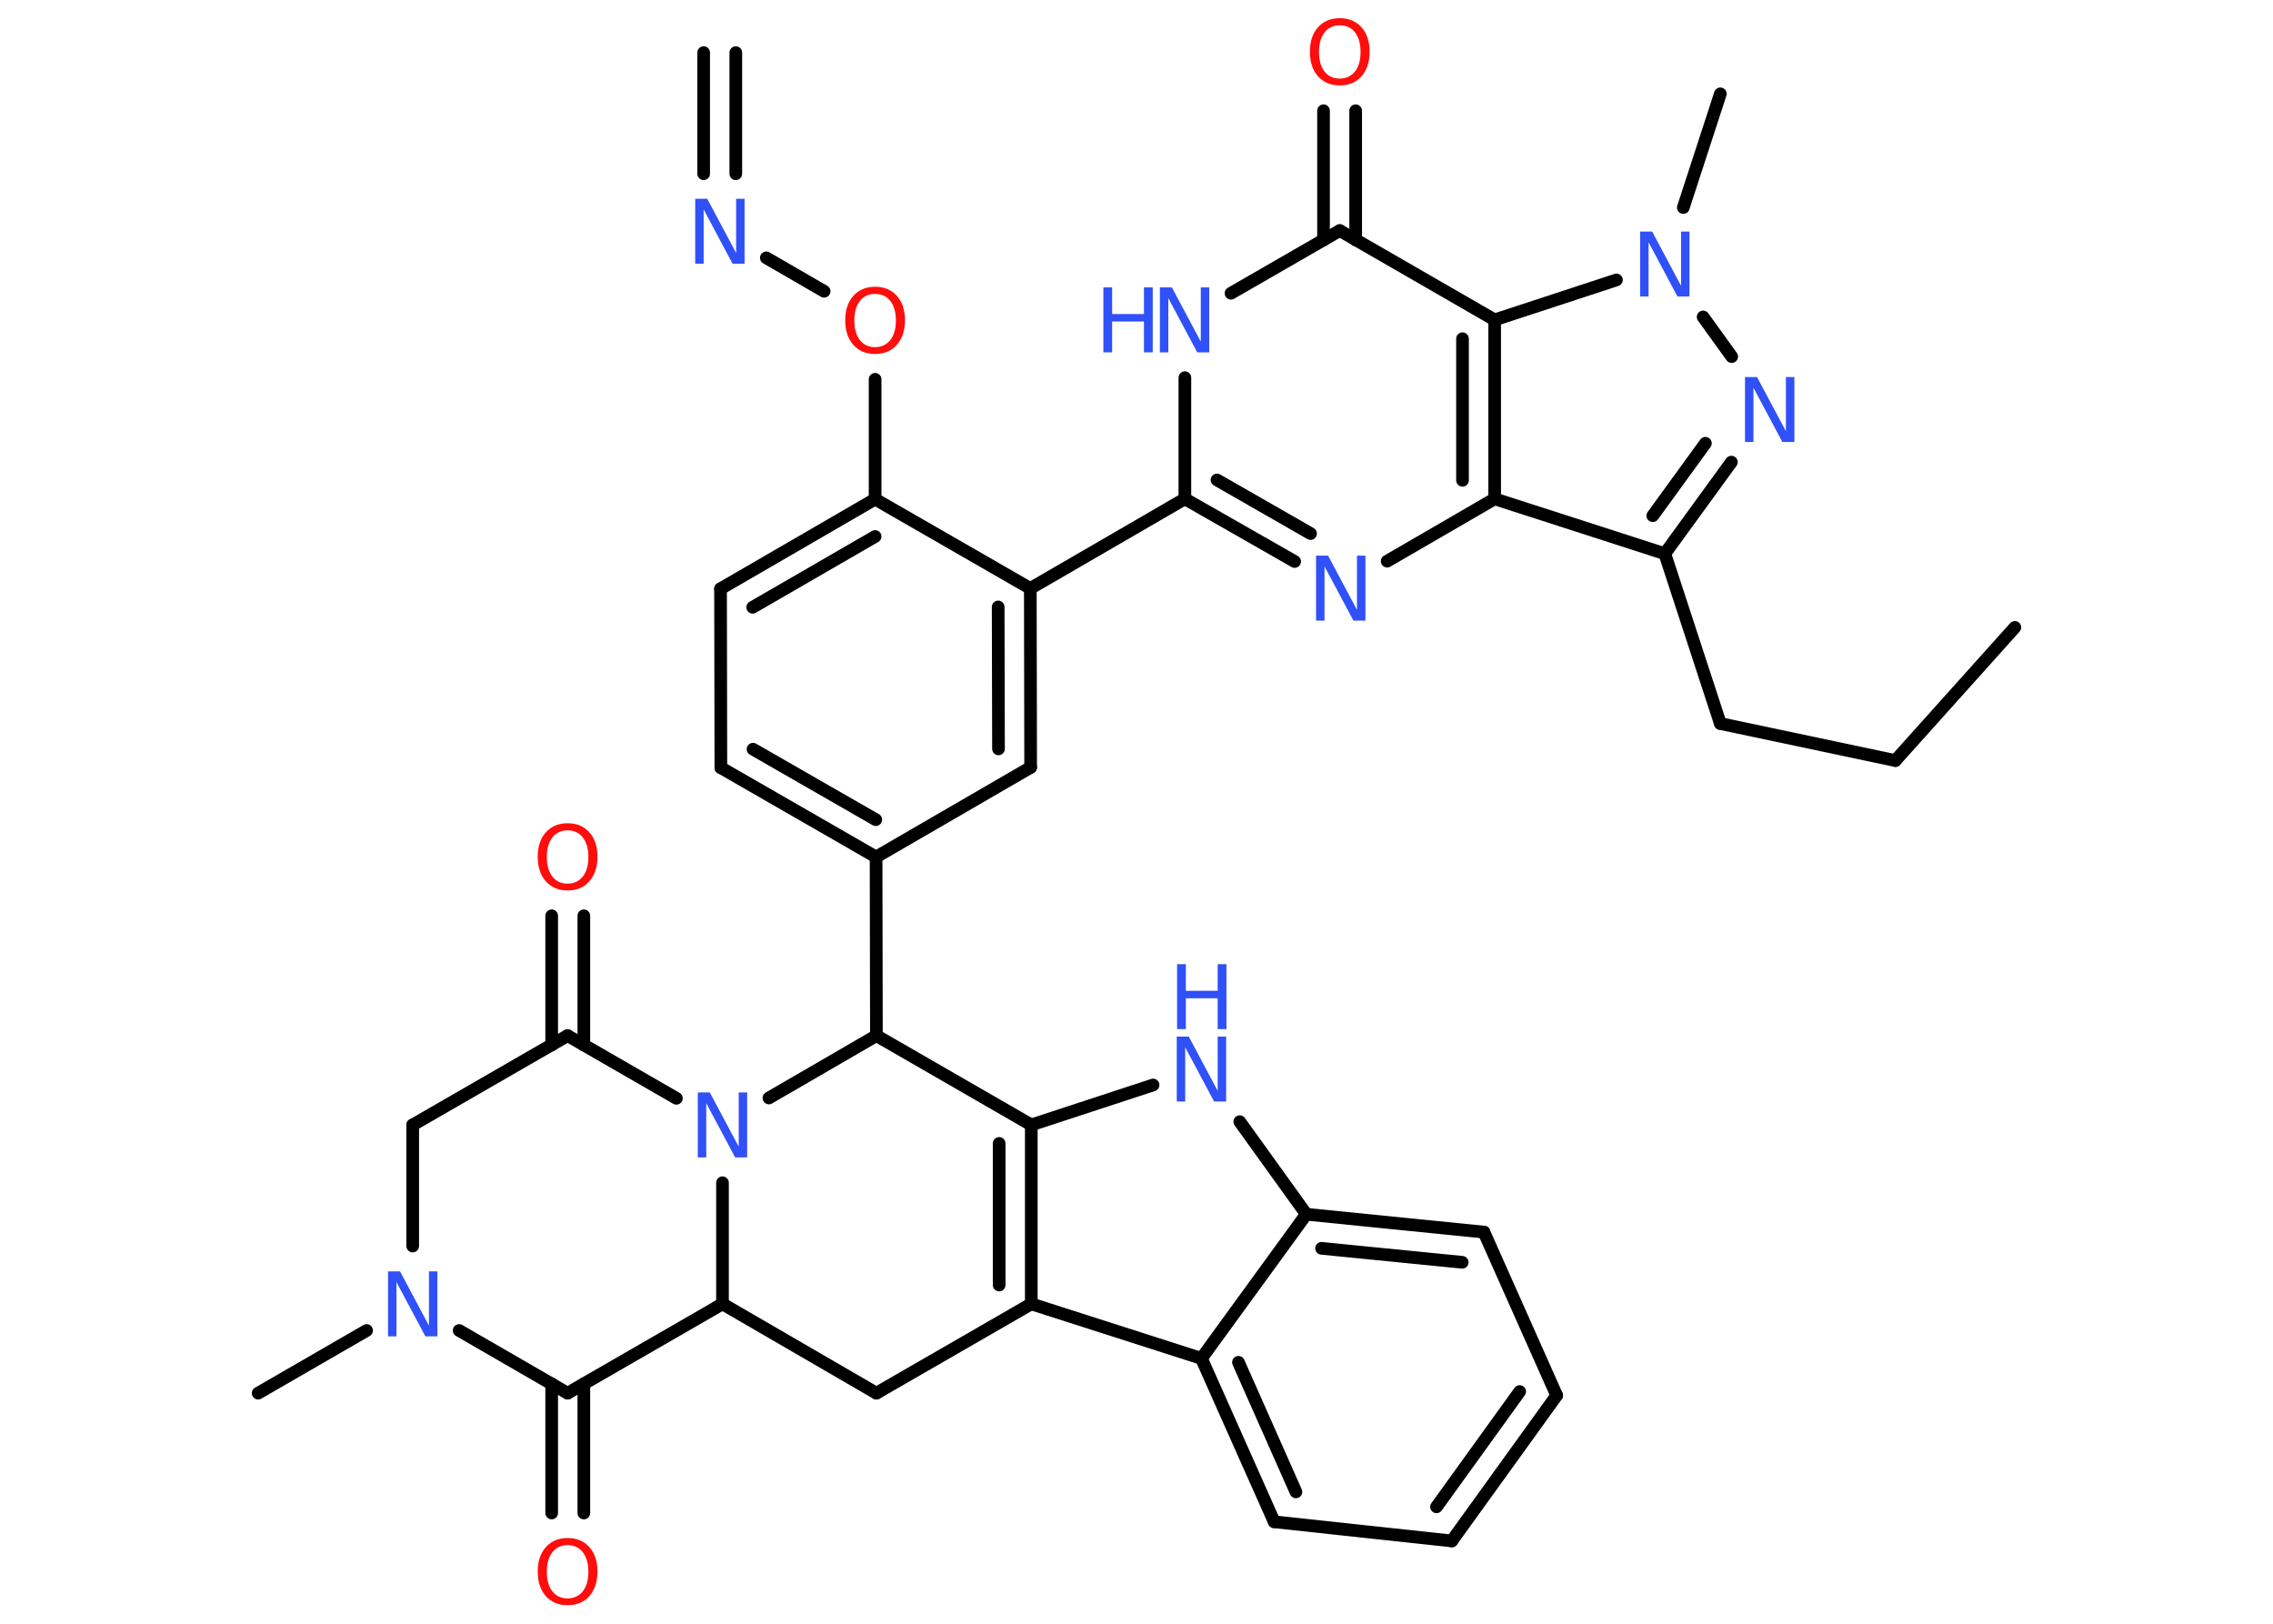 <?xml version='1.0' encoding='UTF-8'?>
<!DOCTYPE svg PUBLIC "-//W3C//DTD SVG 1.1//EN" "http://www.w3.org/Graphics/SVG/1.1/DTD/svg11.dtd">
<svg version='1.2' xmlns='http://www.w3.org/2000/svg' xmlns:xlink='http://www.w3.org/1999/xlink' width='70.0mm' height='50.0mm' viewBox='0 0 70.0 50.0'>
  <desc>Generated by the Chemistry Development Kit (http://github.com/cdk)</desc>
  <g stroke-linecap='round' stroke-linejoin='round' stroke='#000000' stroke-width='.39' fill='#3050F8'>
    <rect x='.0' y='.0' width='70.0' height='50.0' fill='#FFFFFF' stroke='none'/>
    <g id='mol1' class='mol'>
      <g id='mol1bnd1' class='bond'>
        <line x1='22.66' y1='1.62' x2='22.66' y2='5.35'/>
        <line x1='21.67' y1='1.62' x2='21.67' y2='5.35'/>
      </g>
      <line id='mol1bnd2' class='bond' x1='23.6' y1='7.94' x2='25.38' y2='8.97'/>
      <line id='mol1bnd3' class='bond' x1='26.95' y1='11.68' x2='26.95' y2='15.37'/>
      <g id='mol1bnd4' class='bond'>
        <line x1='26.95' y1='15.37' x2='22.19' y2='18.13'/>
        <line x1='26.95' y1='16.52' x2='23.18' y2='18.7'/>
      </g>
      <line id='mol1bnd5' class='bond' x1='22.19' y1='18.13' x2='22.2' y2='23.64'/>
      <g id='mol1bnd6' class='bond'>
        <line x1='22.2' y1='23.64' x2='26.98' y2='26.39'/>
        <line x1='23.19' y1='23.07' x2='26.97' y2='25.24'/>
      </g>
      <line id='mol1bnd7' class='bond' x1='26.98' y1='26.39' x2='26.99' y2='31.89'/>
      <line id='mol1bnd8' class='bond' x1='26.99' y1='31.89' x2='31.76' y2='34.64'/>
      <line id='mol1bnd9' class='bond' x1='31.76' y1='34.64' x2='35.51' y2='33.41'/>
      <line id='mol1bnd10' class='bond' x1='38.18' y1='34.54' x2='40.23' y2='37.39'/>
      <g id='mol1bnd11' class='bond'>
        <line x1='45.7' y1='37.94' x2='40.23' y2='37.39'/>
        <line x1='45.03' y1='38.87' x2='40.7' y2='38.44'/>
      </g>
      <line id='mol1bnd12' class='bond' x1='45.7' y1='37.94' x2='47.94' y2='42.97'/>
      <g id='mol1bnd13' class='bond'>
        <line x1='44.71' y1='47.45' x2='47.94' y2='42.97'/>
        <line x1='44.24' y1='46.4' x2='46.8' y2='42.85'/>
      </g>
      <line id='mol1bnd14' class='bond' x1='44.71' y1='47.45' x2='39.24' y2='46.86'/>
      <g id='mol1bnd15' class='bond'>
        <line x1='37.0' y1='41.83' x2='39.24' y2='46.86'/>
        <line x1='38.14' y1='41.95' x2='39.91' y2='45.94'/>
      </g>
      <line id='mol1bnd16' class='bond' x1='40.23' y1='37.39' x2='37.0' y2='41.83'/>
      <line id='mol1bnd17' class='bond' x1='37.0' y1='41.83' x2='31.76' y2='40.15'/>
      <g id='mol1bnd18' class='bond'>
        <line x1='31.76' y1='40.15' x2='31.76' y2='34.64'/>
        <line x1='30.77' y1='39.57' x2='30.77' y2='35.21'/>
      </g>
      <line id='mol1bnd19' class='bond' x1='31.76' y1='40.15' x2='26.99' y2='42.9'/>
      <line id='mol1bnd20' class='bond' x1='26.99' y1='42.9' x2='22.25' y2='40.15'/>
      <line id='mol1bnd21' class='bond' x1='22.25' y1='40.15' x2='17.48' y2='42.9'/>
      <g id='mol1bnd22' class='bond'>
        <line x1='17.98' y1='42.61' x2='17.98' y2='46.59'/>
        <line x1='16.99' y1='42.61' x2='16.99' y2='46.59'/>
      </g>
      <line id='mol1bnd23' class='bond' x1='17.48' y1='42.9' x2='14.14' y2='40.97'/>
      <line id='mol1bnd24' class='bond' x1='11.29' y1='40.97' x2='7.95' y2='42.9'/>
      <line id='mol1bnd25' class='bond' x1='12.71' y1='38.37' x2='12.71' y2='34.64'/>
      <line id='mol1bnd26' class='bond' x1='12.71' y1='34.64' x2='17.48' y2='31.89'/>
      <g id='mol1bnd27' class='bond'>
        <line x1='16.99' y1='32.18' x2='16.99' y2='28.2'/>
        <line x1='17.98' y1='32.18' x2='17.98' y2='28.2'/>
      </g>
      <line id='mol1bnd28' class='bond' x1='17.48' y1='31.89' x2='20.83' y2='33.82'/>
      <line id='mol1bnd29' class='bond' x1='22.25' y1='40.15' x2='22.25' y2='36.42'/>
      <line id='mol1bnd30' class='bond' x1='26.99' y1='31.89' x2='23.68' y2='33.81'/>
      <line id='mol1bnd31' class='bond' x1='26.98' y1='26.39' x2='31.74' y2='23.63'/>
      <g id='mol1bnd32' class='bond'>
        <line x1='31.74' y1='23.63' x2='31.73' y2='18.12'/>
        <line x1='30.75' y1='23.06' x2='30.74' y2='18.69'/>
      </g>
      <line id='mol1bnd33' class='bond' x1='26.95' y1='15.37' x2='31.73' y2='18.12'/>
      <line id='mol1bnd34' class='bond' x1='31.73' y1='18.12' x2='36.49' y2='15.36'/>
      <g id='mol1bnd35' class='bond'>
        <line x1='36.49' y1='15.36' x2='39.87' y2='17.29'/>
        <line x1='37.48' y1='14.78' x2='40.36' y2='16.43'/>
      </g>
      <line id='mol1bnd36' class='bond' x1='42.72' y1='17.28' x2='46.03' y2='15.36'/>
      <line id='mol1bnd37' class='bond' x1='46.03' y1='15.36' x2='51.27' y2='17.05'/>
      <line id='mol1bnd38' class='bond' x1='51.27' y1='17.05' x2='52.98' y2='22.28'/>
      <line id='mol1bnd39' class='bond' x1='52.98' y1='22.28' x2='58.37' y2='23.42'/>
      <line id='mol1bnd40' class='bond' x1='58.37' y1='23.42' x2='62.05' y2='19.32'/>
      <g id='mol1bnd41' class='bond'>
        <line x1='51.27' y1='17.05' x2='53.32' y2='14.23'/>
        <line x1='50.9' y1='15.88' x2='52.52' y2='13.65'/>
      </g>
      <line id='mol1bnd42' class='bond' x1='53.33' y1='10.98' x2='52.45' y2='9.76'/>
      <line id='mol1bnd43' class='bond' x1='51.84' y1='6.39' x2='52.98' y2='2.89'/>
      <line id='mol1bnd44' class='bond' x1='49.78' y1='8.62' x2='46.03' y2='9.85'/>
      <g id='mol1bnd45' class='bond'>
        <line x1='46.03' y1='15.36' x2='46.03' y2='9.85'/>
        <line x1='45.04' y1='14.79' x2='45.04' y2='10.43'/>
      </g>
      <line id='mol1bnd46' class='bond' x1='46.03' y1='9.85' x2='41.26' y2='7.1'/>
      <g id='mol1bnd47' class='bond'>
        <line x1='40.76' y1='7.39' x2='40.76' y2='3.41'/>
        <line x1='41.75' y1='7.39' x2='41.75' y2='3.41'/>
      </g>
      <line id='mol1bnd48' class='bond' x1='41.26' y1='7.1' x2='37.91' y2='9.03'/>
      <line id='mol1bnd49' class='bond' x1='36.49' y1='15.36' x2='36.49' y2='11.63'/>
      <path id='mol1atm2' class='atom' d='M21.42 6.12h.36l.89 1.67v-1.67h.26v2.0h-.37l-.89 -1.67v1.67h-.26v-2.0z' stroke='none'/>
      <path id='mol1atm3' class='atom' d='M26.95 9.05q-.3 .0 -.47 .22q-.17 .22 -.17 .6q.0 .38 .17 .6q.17 .22 .47 .22q.29 .0 .47 -.22q.17 -.22 .17 -.6q.0 -.38 -.17 -.6q-.17 -.22 -.47 -.22zM26.95 8.83q.42 .0 .67 .28q.25 .28 .25 .75q.0 .47 -.25 .76q-.25 .28 -.67 .28q-.42 .0 -.67 -.28q-.25 -.28 -.25 -.76q.0 -.47 .25 -.75q.25 -.28 .67 -.28z' stroke='none' fill='#FF0D0D'/>
      <g id='mol1atm10' class='atom'>
        <path d='M36.25 31.92h.36l.89 1.67v-1.67h.26v2.0h-.37l-.89 -1.67v1.67h-.26v-2.0z' stroke='none'/>
        <path d='M36.25 29.69h.27v.82h.98v-.82h.27v2.0h-.27v-.95h-.98v.95h-.27v-2.0z' stroke='none'/>
      </g>
      <path id='mol1atm21' class='atom' d='M17.48 47.58q-.3 .0 -.47 .22q-.17 .22 -.17 .6q.0 .38 .17 .6q.17 .22 .47 .22q.29 .0 .47 -.22q.17 -.22 .17 -.6q.0 -.38 -.17 -.6q-.17 -.22 -.47 -.22zM17.48 47.36q.42 .0 .67 .28q.25 .28 .25 .75q.0 .47 -.25 .76q-.25 .28 -.67 .28q-.42 .0 -.67 -.28q-.25 -.28 -.25 -.76q.0 -.47 .25 -.75q.25 -.28 .67 -.28z' stroke='none' fill='#FF0D0D'/>
      <path id='mol1atm22' class='atom' d='M11.96 39.15h.36l.89 1.67v-1.67h.26v2.0h-.37l-.89 -1.67v1.67h-.26v-2.0z' stroke='none'/>
      <path id='mol1atm26' class='atom' d='M17.48 25.57q-.3 .0 -.47 .22q-.17 .22 -.17 .6q.0 .38 .17 .6q.17 .22 .47 .22q.29 .0 .47 -.22q.17 -.22 .17 -.6q.0 -.38 -.17 -.6q-.17 -.22 -.47 -.22zM17.48 25.35q.42 .0 .67 .28q.25 .28 .25 .75q.0 .47 -.25 .76q-.25 .28 -.67 .28q-.42 .0 -.67 -.28q-.25 -.28 -.25 -.76q.0 -.47 .25 -.75q.25 -.28 .67 -.28z' stroke='none' fill='#FF0D0D'/>
      <path id='mol1atm27' class='atom' d='M21.5 33.64h.36l.89 1.67v-1.67h.26v2.0h-.37l-.89 -1.67v1.67h-.26v-2.0z' stroke='none'/>
      <path id='mol1atm31' class='atom' d='M40.54 17.11h.36l.89 1.67v-1.67h.26v2.0h-.37l-.89 -1.67v1.67h-.26v-2.0z' stroke='none'/>
      <path id='mol1atm37' class='atom' d='M53.75 11.61h.36l.89 1.67v-1.67h.26v2.0h-.37l-.89 -1.67v1.67h-.26v-2.0z' stroke='none'/>
      <path id='mol1atm38' class='atom' d='M50.52 7.13h.36l.89 1.67v-1.67h.26v2.0h-.37l-.89 -1.67v1.67h-.26v-2.0z' stroke='none'/>
      <path id='mol1atm42' class='atom' d='M41.26 .78q-.3 .0 -.47 .22q-.17 .22 -.17 .6q.0 .38 .17 .6q.17 .22 .47 .22q.29 .0 .47 -.22q.17 -.22 .17 -.6q.0 -.38 -.17 -.6q-.17 -.22 -.47 -.22zM41.26 .56q.42 .0 .67 .28q.25 .28 .25 .75q.0 .47 -.25 .76q-.25 .28 -.67 .28q-.42 .0 -.67 -.28q-.25 -.28 -.25 -.76q.0 -.47 .25 -.75q.25 -.28 .67 -.28z' stroke='none' fill='#FF0D0D'/>
      <g id='mol1atm43' class='atom'>
        <path d='M35.73 8.85h.36l.89 1.67v-1.67h.26v2.0h-.37l-.89 -1.67v1.67h-.26v-2.0z' stroke='none'/>
        <path d='M33.98 8.85h.27v.82h.98v-.82h.27v2.0h-.27v-.95h-.98v.95h-.27v-2.0z' stroke='none'/>
      </g>
    </g>
  </g>
</svg>
